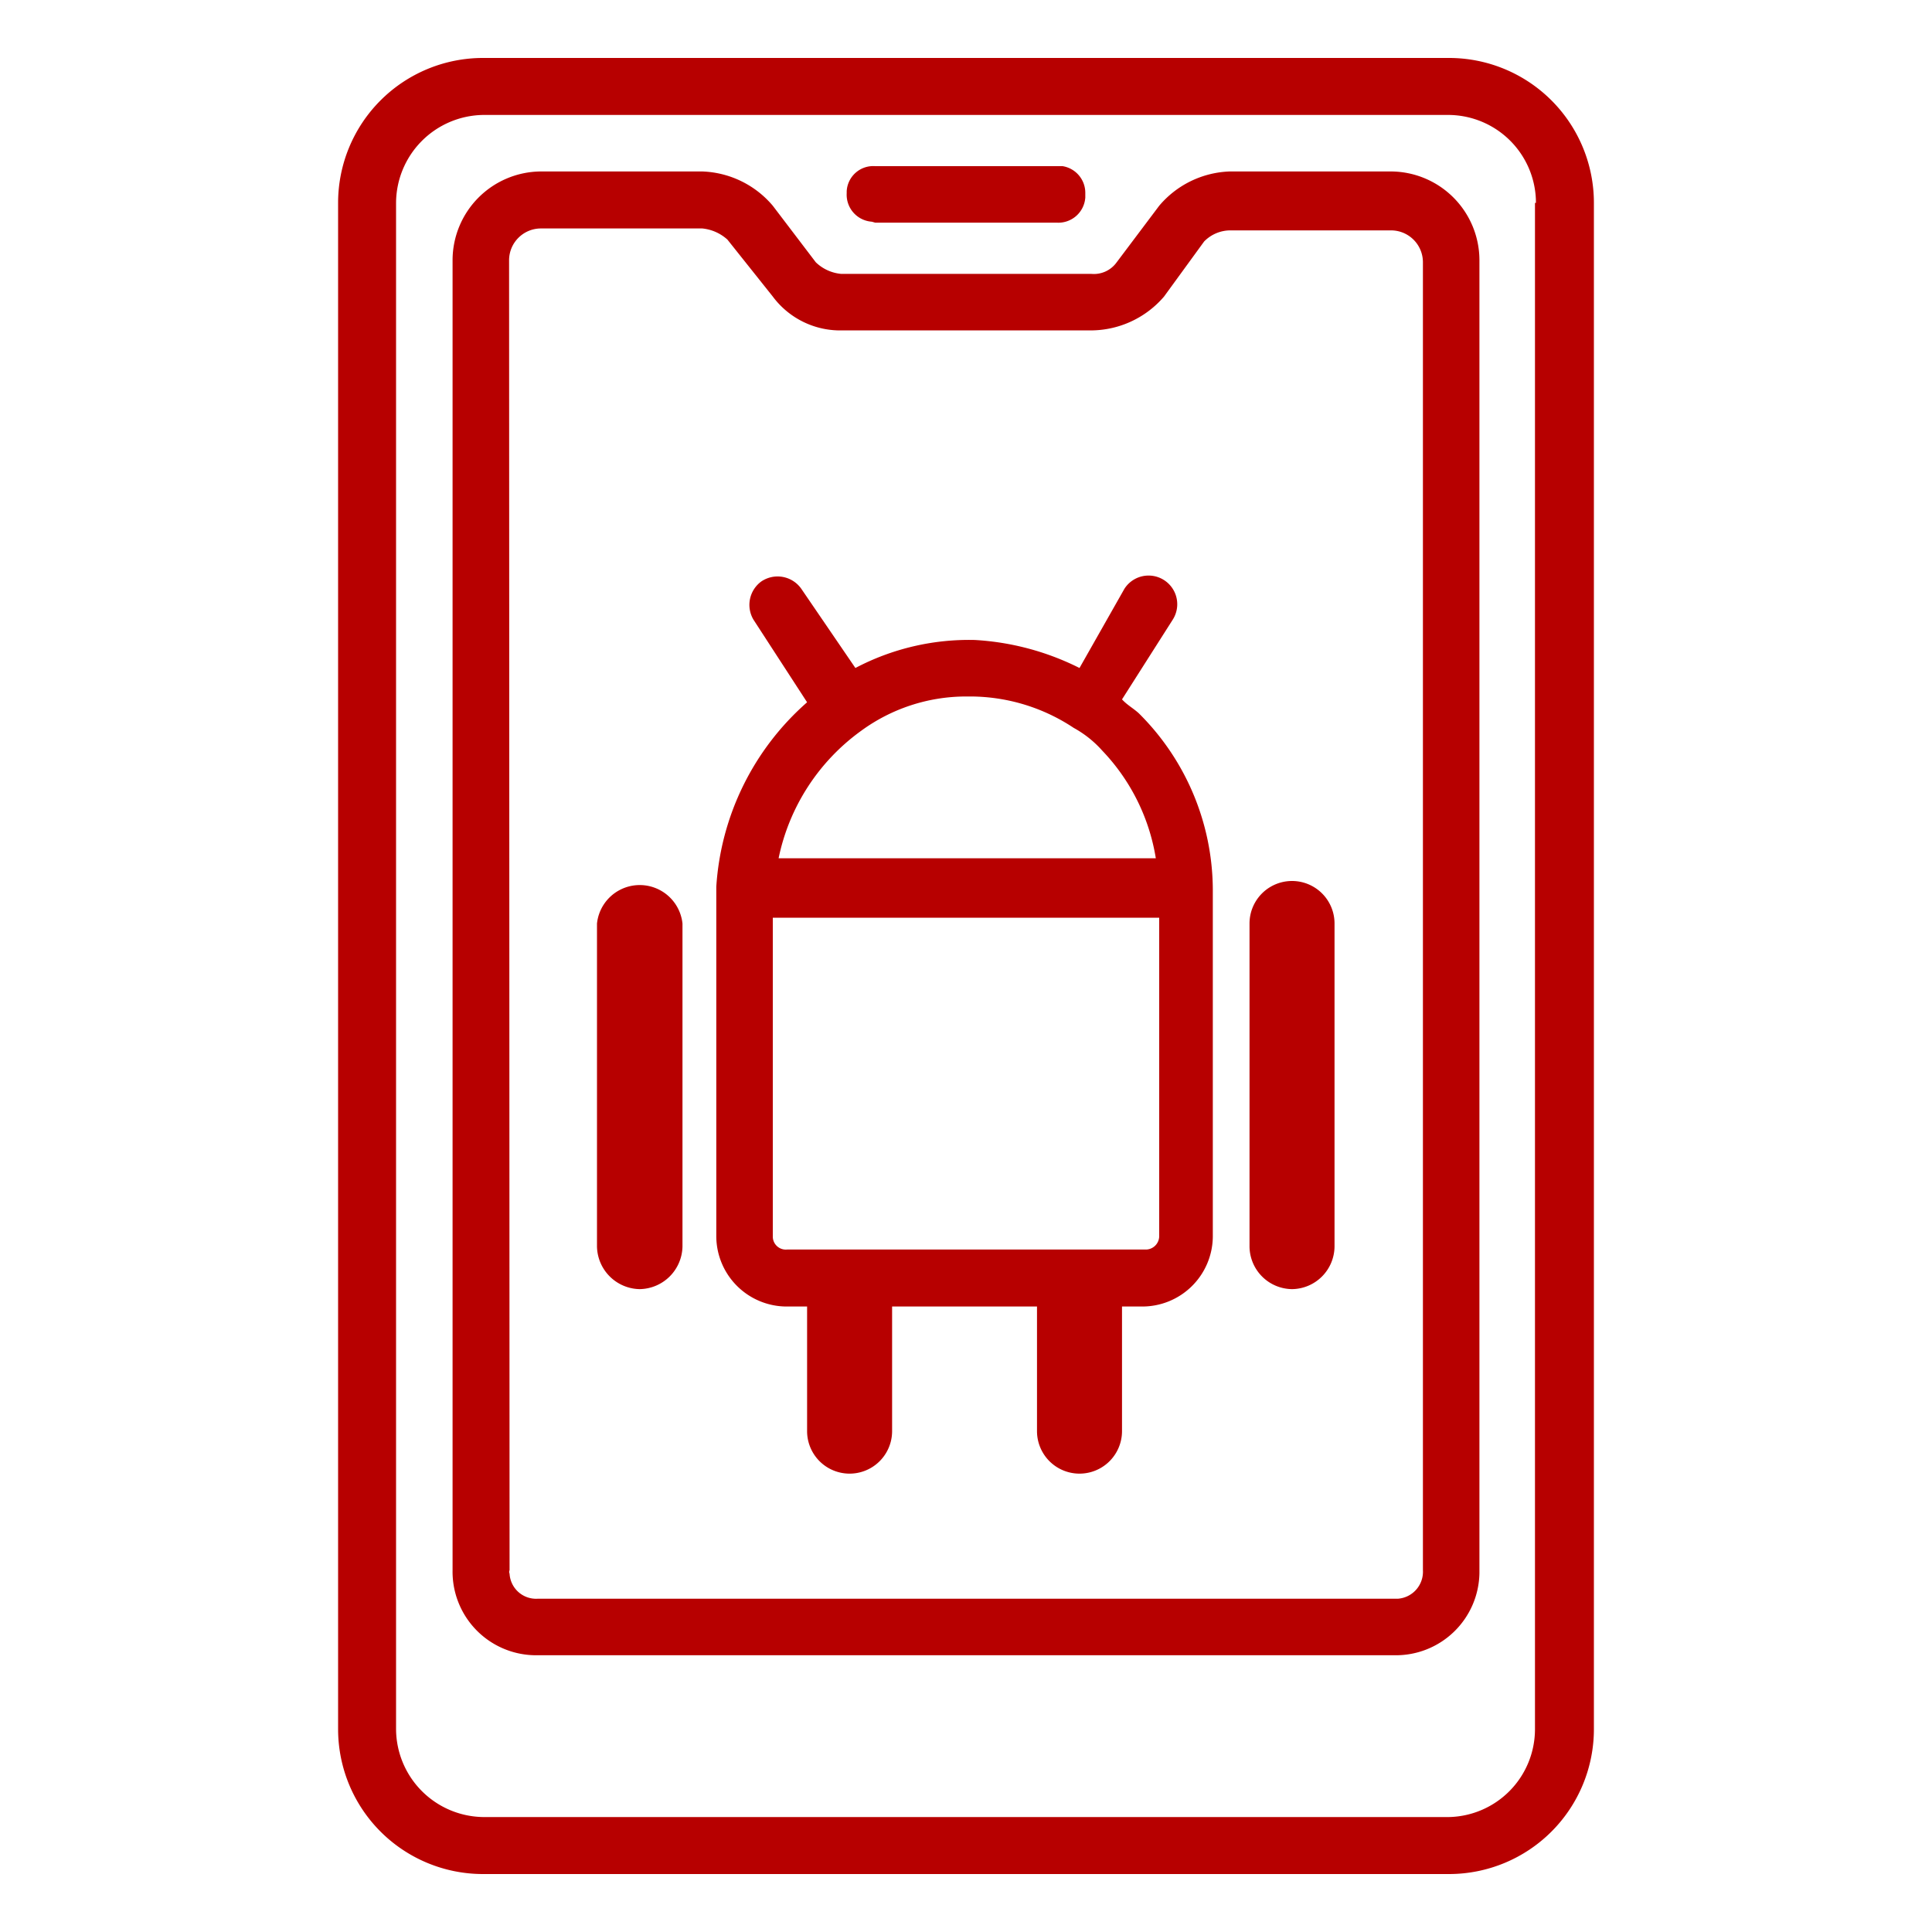 <svg id="Layer_1" data-name="Layer 1" xmlns="http://www.w3.org/2000/svg" viewBox="0 0 40 40"><defs><style>.cls-1{fill:#b70000;}</style></defs><g id="noun-mobile-android-3185477"><g id="Group_25" data-name="Group 25"><path id="Path_53" data-name="Path 53" class="cls-1" d="M13.24,26.69a.9.9,0,0,0,.89-.88V19.12a.89.89,0,0,0-1.77,0v6.69A.9.9,0,0,0,13.24,26.69Z"/><path id="Path_54" data-name="Path 54" class="cls-1" d="M26.75,26.69a.89.89,0,0,0,.88-.88V19.12a.88.88,0,0,0-1.76,0v6.69A.89.89,0,0,0,26.75,26.69Z"/><path id="Path_55" data-name="Path 55" class="cls-1" d="M7,4.2V35.8a3,3,0,0,0,3,3H30a3,3,0,0,0,3-3V4.2a3,3,0,0,0-3-3H10A3,3,0,0,0,7,4.2Zm24.78,0V35.8A1.82,1.82,0,0,1,30,37.62H10A1.83,1.83,0,0,1,8.2,35.8V4.2A1.83,1.83,0,0,1,10,2.38H30A1.82,1.82,0,0,1,31.8,4.2Z"/><path id="Path_56" data-name="Path 56" class="cls-1" d="M9.37,5.38V32.51a1.73,1.73,0,0,0,1.7,1.76h17.8a1.73,1.73,0,0,0,1.76-1.7V5.38a1.84,1.84,0,0,0-1.82-1.83H25.46A2,2,0,0,0,24,4.26l-.88,1.17a.58.58,0,0,1-.53.24H17.41a.87.87,0,0,1-.52-.24L16,4.26a2,2,0,0,0-1.46-.71H11.19A1.84,1.84,0,0,0,9.37,5.38Zm1.17,0a.66.66,0,0,1,.65-.65h3.35a.91.91,0,0,1,.52.23L16,6.14a1.74,1.74,0,0,0,1.46.7h5.17a2,2,0,0,0,1.47-.7L24.93,5a.76.76,0,0,1,.53-.23h3.35a.66.66,0,0,1,.65.65V32.51a.56.56,0,0,1-.52.59H11.13a.55.55,0,0,1-.58-.52.08.08,0,0,1,0-.07Z"/><path id="Path_57" data-name="Path 57" class="cls-1" d="M18.12,4.61h3.76a.56.56,0,0,0,.59-.52V4A.56.56,0,0,0,22,3.44H18.12a.55.55,0,0,0-.59.52V4a.56.56,0,0,0,.52.59Z"/><path id="Path_58" data-name="Path 58" class="cls-1" d="M16.3,27.05h.41v2.58a.88.88,0,1,0,1.76,0V27.05h3v2.58a.88.88,0,1,0,1.76,0V27.05h.41a1.46,1.46,0,0,0,1.47-1.44v-7.2h0a5.17,5.17,0,0,0-1.53-3.64c-.12-.11-.24-.17-.35-.29l1.05-1.65a.59.59,0,1,0-1-.64h0l-.93,1.64a5.52,5.52,0,0,0-2.17-.58,5.05,5.05,0,0,0-2.47.58l-1.12-1.64a.6.6,0,0,0-.83-.15.6.6,0,0,0-.16.79l1.11,1.71a5.55,5.55,0,0,0-1.88,3.82v7.22a1.46,1.46,0,0,0,1.44,1.47Zm7.4-1.18H16.3a.27.27,0,0,1-.3-.26V19h8v6.58a.28.28,0,0,1-.26.29ZM17.83,15.13A3.68,3.68,0,0,1,20,14.42h.12a3.88,3.88,0,0,1,2.11.65,2.22,2.22,0,0,1,.59.47,4.19,4.19,0,0,1,1.11,2.23H16.12A4.33,4.33,0,0,1,17.83,15.13Z"/></g></g></svg>